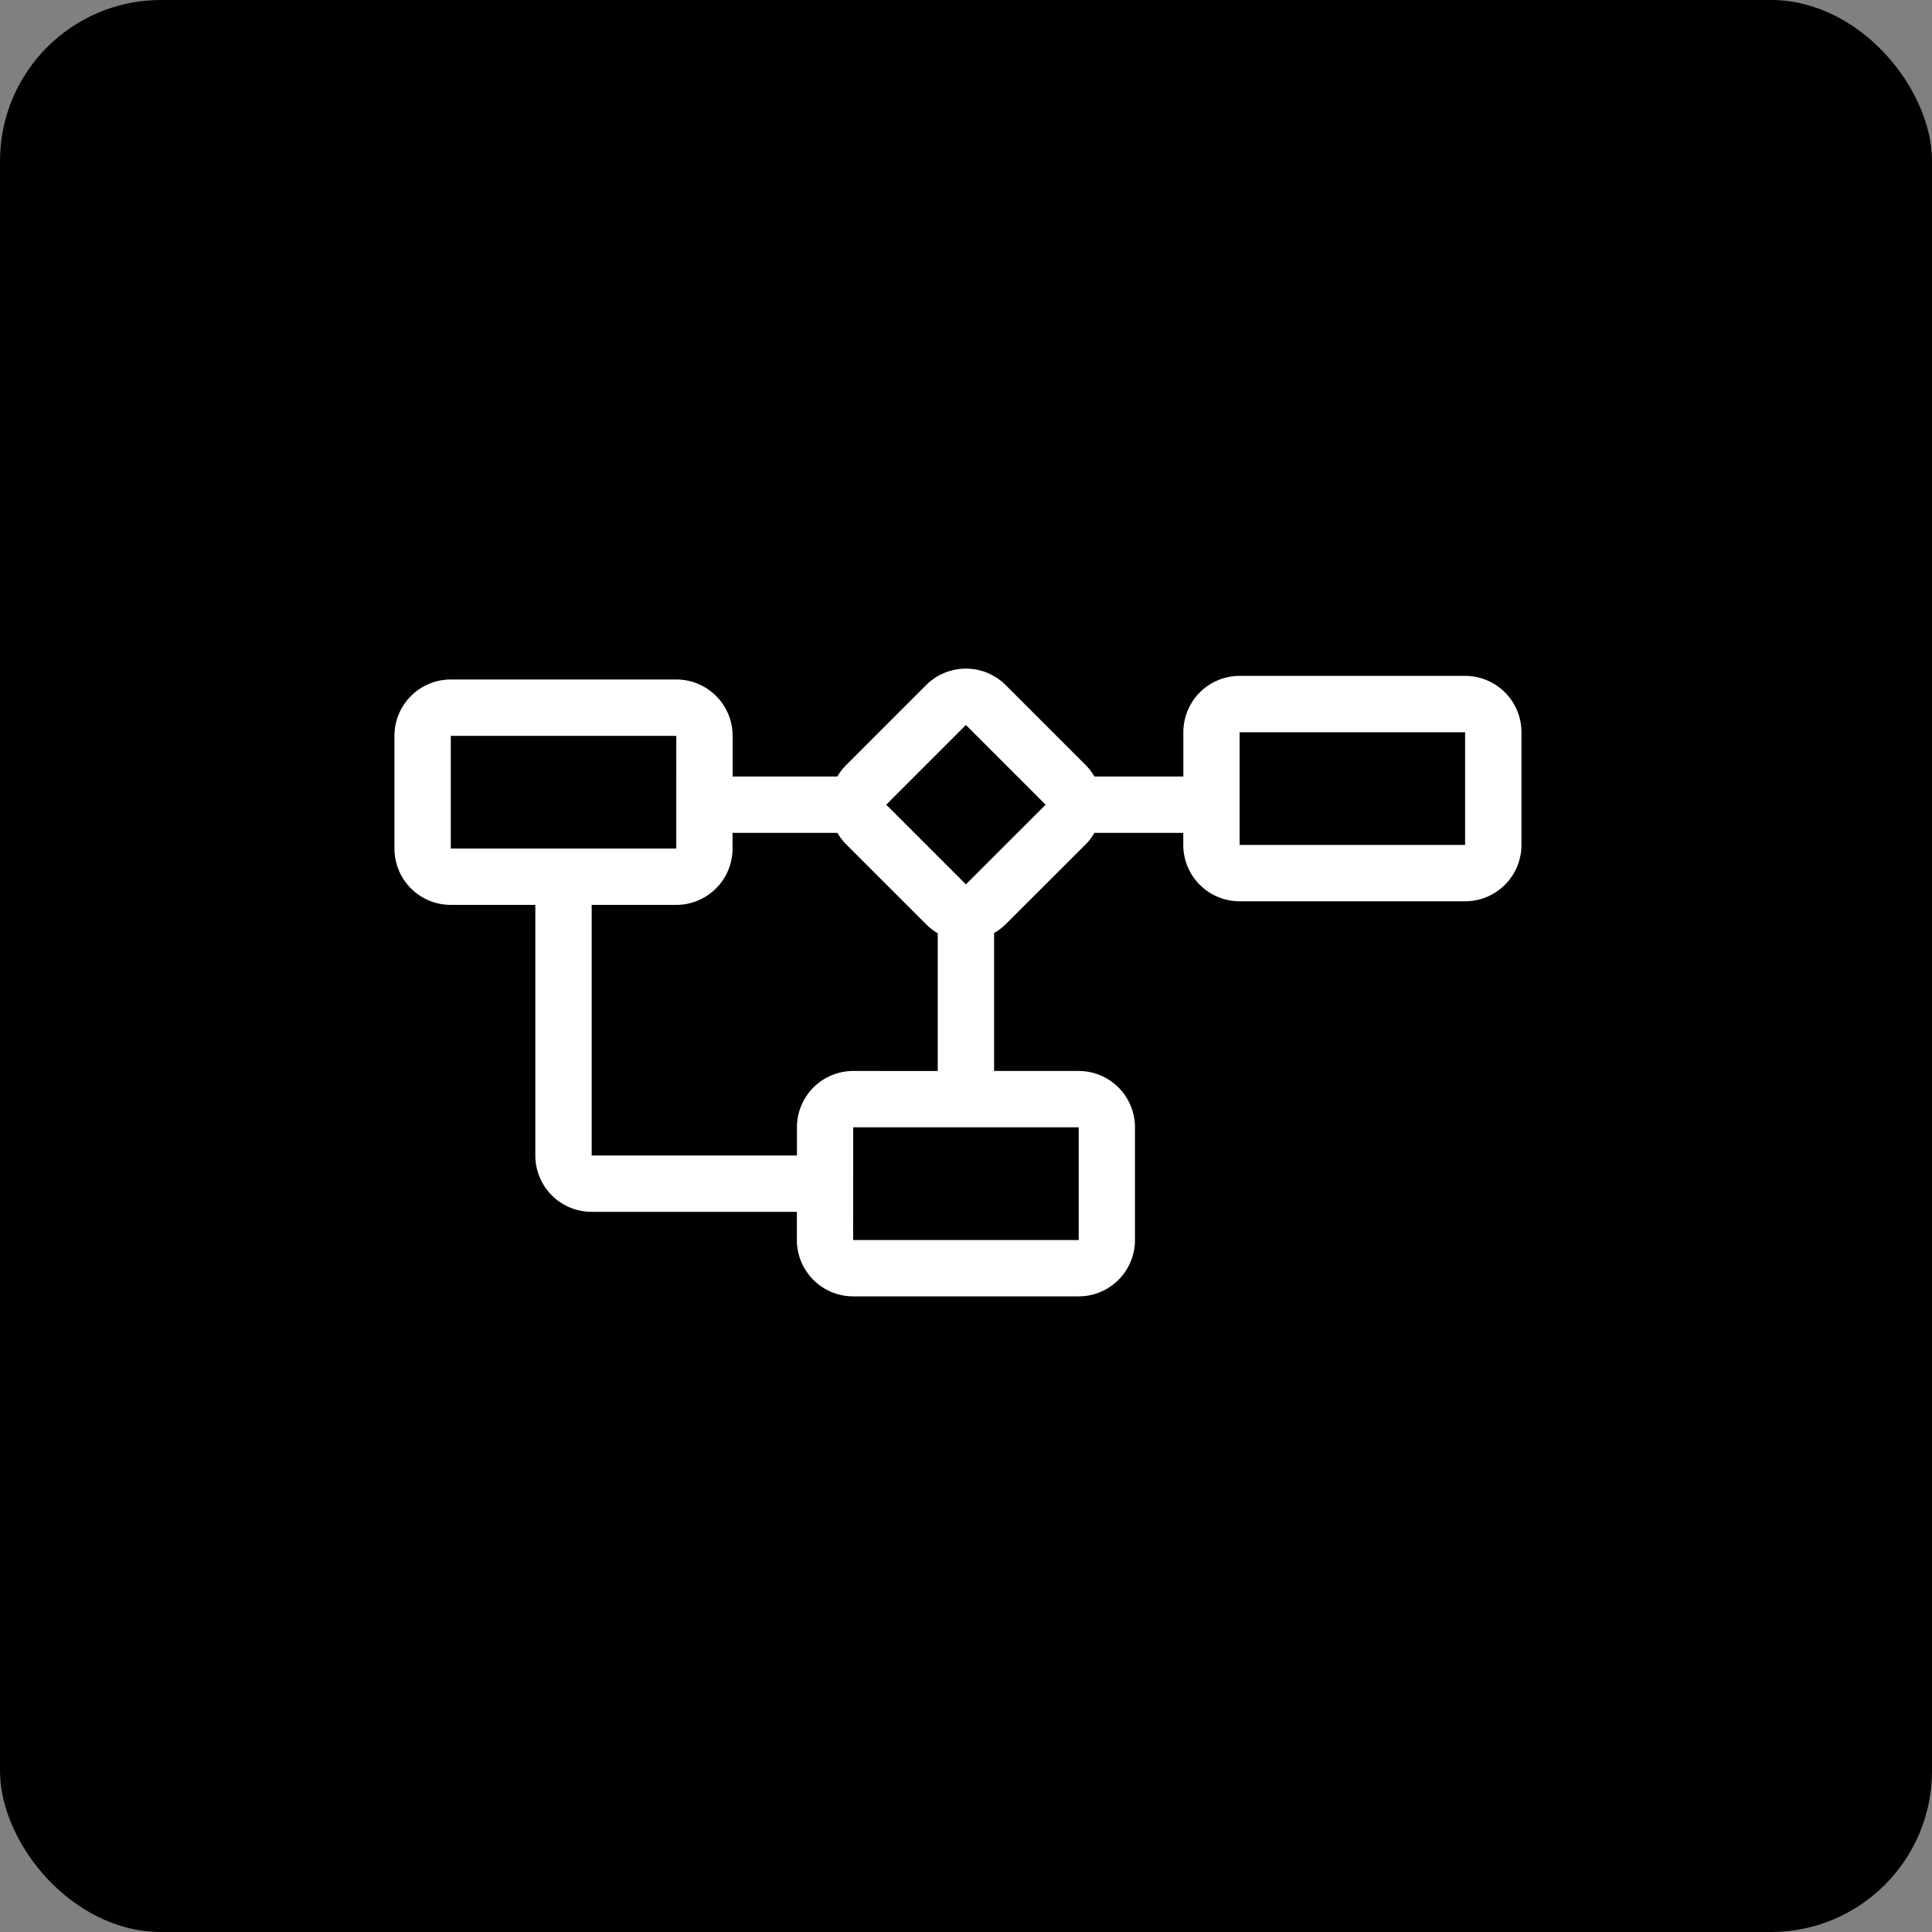 <svg viewBox="0 0 24 24" fill="none" xmlns="http://www.w3.org/2000/svg"><rect x="0" y="0" width="24" height="24" fill="#808080" stroke="none"/><rect width="100%" height="100%" rx="2" fill="currentColor"/><path fill-rule="evenodd" clip-rule="evenodd" d="M10.402 10.346q.045.078.112.145l.99.99a.7.7 0 0 0 .145.112v1.711H10.6a.7.7 0 0 0-.7.7v.35H7.35v-3.113H8.4a.7.7 0 0 0 .7-.7v-.195zm-.503 4.708H7.35a.7.7 0 0 1-.7-.7v-3.113H5.6a.7.7 0 0 1-.7-.7v-1.4a.7.7 0 0 1 .7-.7h2.801a.7.7 0 0 1 .7.7v.505h1.301a.7.7 0 0 1 .112-.145l.99-.99a.7.7 0 0 1 .99 0l.99.99q.066.067.112.145H14.7v-.55a.7.7 0 0 1 .7-.7h2.8a.7.7 0 0 1 .7.7v1.4a.7.7 0 0 1-.7.7h-2.801a.7.7 0 0 1-.7-.7v-.15h-1.104a.7.7 0 0 1-.11.145l-.991.989a.7.7 0 0 1-.145.111v1.713h1.05a.7.7 0 0 1 .7.7v1.4a.7.7 0 0 1-.7.7h-2.8a.7.7 0 0 1-.7-.7zm3.09-5.058-.99.99-.99-.99.99-.99zm-4.588-.855H5.6v1.4h2.801zm9.799-.045h-2.801v1.4H18.2zm-7.601 4.908H13.4v1.4h-2.802z" fill="#fff"/></svg>